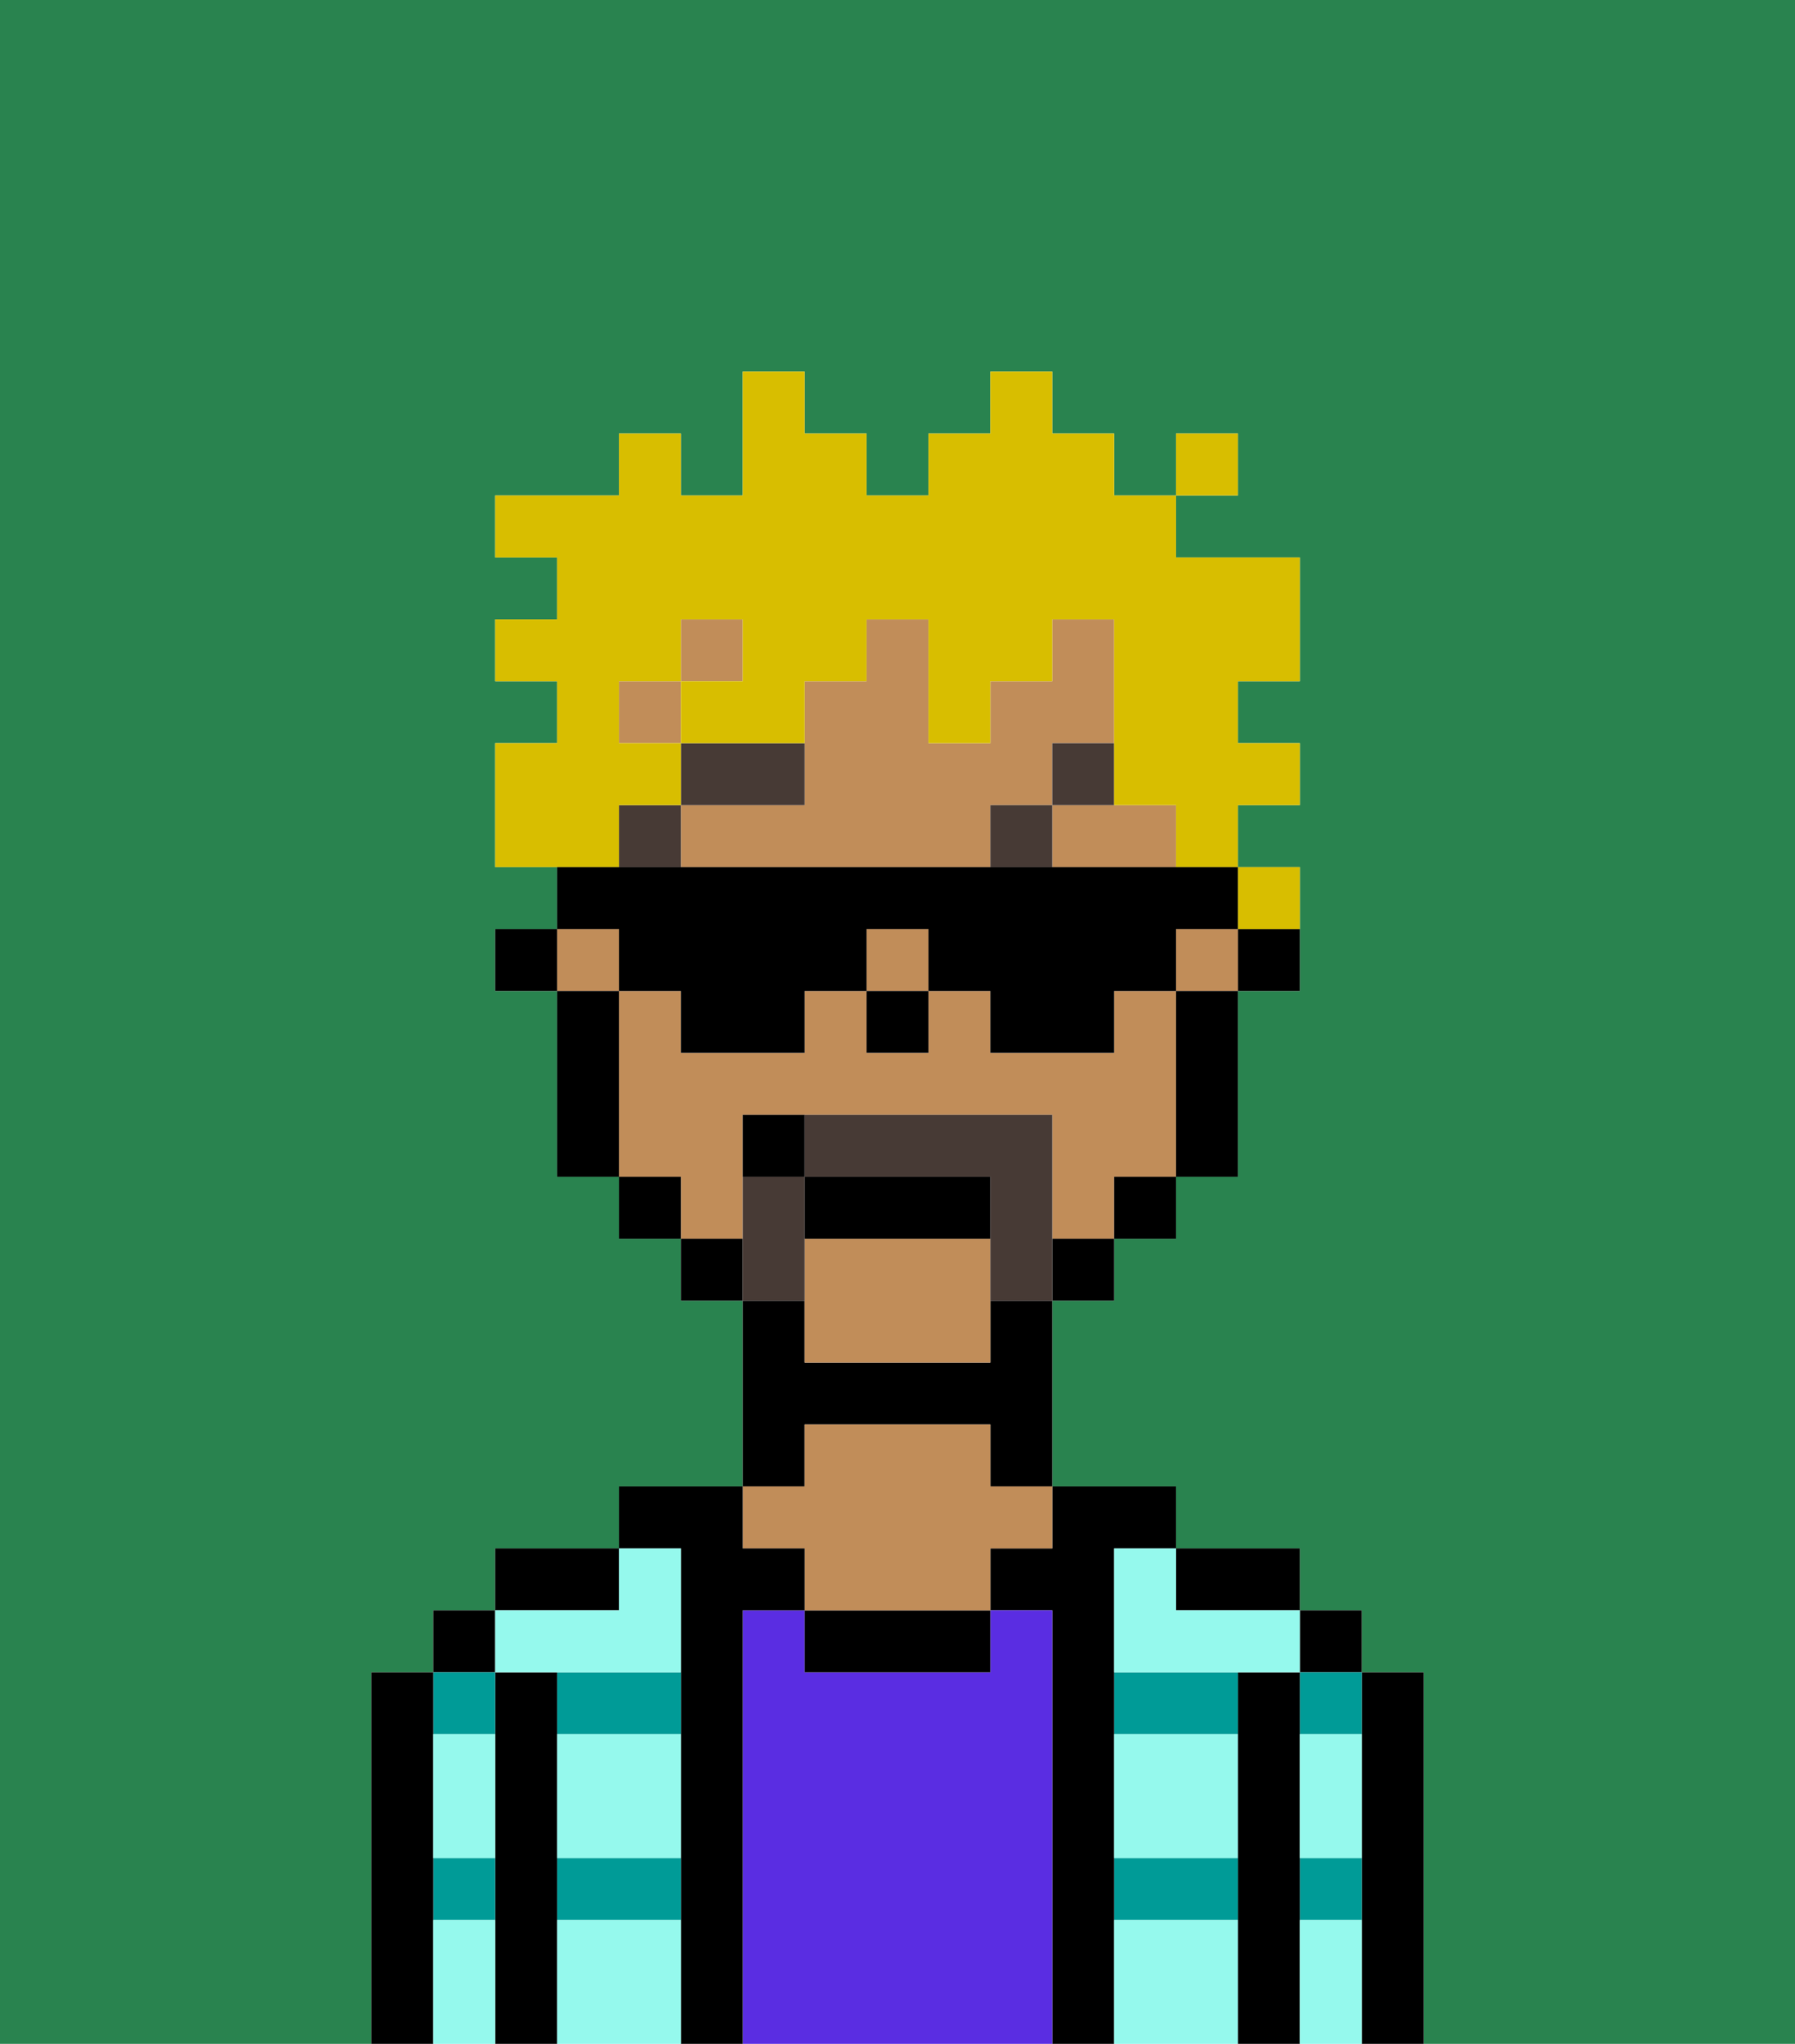 <svg xmlns="http://www.w3.org/2000/svg" viewBox="0 0 29 33"><defs><style>polygon,rect,path{shape-rendering:crispedges;}.na10-1{fill:#29834f;}.na10-2{fill:#000000;}.na10-3{fill:#009b97;}.na10-4{fill:#5a2de2;}.na10-5{fill:#c18d59;}.na10-6{fill:#95f9ed;}.na10-7{fill:#473a35;}.na10-8{fill:#473a35;}.na10-9{fill:#d8be00;}</style></defs><path class="na10-1" d="M6,32V27H7V26H8V25h2V24h2V21H11V20H10V19H9V16H8V15H9V14H8V12H9V11H8V10H9V9H8V8h2V7h1V8h1V6h1V7h1V8h1V7h1V6h1V7h1V8h1V7h1V8H19V9h2v2H20v1h1v1H20v1h1v2H20v3H19v1H18v1H17v3h2v1h2v1h1v1h1v6h6V0H0V33H6Z"/><path class="na10-2" d="M23,27H22v6h1V27Z"/><rect class="na10-2" x="21" y="26" width="1" height="1"/><path class="na10-3" d="M21,28h1V27H21Z"/><path class="na10-3" d="M21,31h1V30H21Z"/><path class="na10-2" d="M21,30V27H20v6h1V30Z"/><path class="na10-3" d="M18,31h2V30H18Z"/><path class="na10-3" d="M18,28h2V27H18Z"/><path class="na10-2" d="M20,26h1V25H19v1Z"/><path class="na10-2" d="M18,30V25h1V24H17v1H16v1h1v7h1V30Z"/><path class="na10-4" d="M17,26H16v1H13V26H12v7h5V26Z"/><path class="na10-2" d="M13,26v1h3V26H13Z"/><path class="na10-2" d="M13,23h3v1h1V21H16v1H13V21H12v3h1Z"/><path class="na10-5" d="M13,25v1h3V25h1V24H16V23H13v1H12v1Z"/><path class="na10-2" d="M12,26h1V25H12V24H10v1h1v8h1V26Z"/><path class="na10-3" d="M9,28h2V27H9Z"/><path class="na10-3" d="M9,31h2V30H9Z"/><path class="na10-2" d="M10,25H8v1h2Z"/><path class="na10-2" d="M9,30V27H8v6H9V30Z"/><rect class="na10-2" x="7" y="26" width="1" height="1"/><path class="na10-3" d="M8,28V27H7v1Z"/><path class="na10-3" d="M7,31H8V30H7Z"/><path class="na10-2" d="M7,30V27H6v6H7V30Z"/><path class="na10-6" d="M9,31v2h2V31Z"/><path class="na10-6" d="M18,31v2h2V31Z"/><path class="na10-6" d="M18,29v1h2V28H18Z"/><path class="na10-6" d="M9,29v1h2V28H9Z"/><path class="na10-6" d="M18,26v1h3V26H19V25H18Z"/><path class="na10-6" d="M9,27h2V25H10v1H8v1Z"/><path class="na10-6" d="M7,29v1H8V28H7Z"/><path class="na10-6" d="M7,31v2H8V31Z"/><path class="na10-6" d="M21,31v2h1V31Z"/><path class="na10-6" d="M21,29v1h1V28H21Z"/><path class="na10-2" d="M20,16h1V15H20Z"/><path class="na10-5" d="M17,13V12h1V10H17v1H16v1H15V10H14v1H13v2H11v1h5V13Z"/><rect class="na10-5" x="11" y="10" width="1" height="1"/><path class="na10-5" d="M13,20v2h3V20Z"/><path class="na10-5" d="M18,13H17v1h2V13Z"/><rect class="na10-5" x="10" y="11" width="1" height="1"/><rect class="na10-5" x="14" y="15" width="1" height="1"/><rect class="na10-5" x="9" y="15" width="1" height="1"/><rect class="na10-5" x="19" y="15" width="1" height="1"/><path class="na10-5" d="M12,19V18h5v2h1V19h1V16H18v1H16V16H15v1H14V16H13v1H11V16H10v3h1v1h1Z"/><path class="na10-2" d="M19,17v2h1V16H19Z"/><rect class="na10-2" x="18" y="19" width="1" height="1"/><rect class="na10-2" x="17" y="20" width="1" height="1"/><rect class="na10-2" x="11" y="20" width="1" height="1"/><rect class="na10-2" x="10" y="19" width="1" height="1"/><path class="na10-2" d="M10,16H9v3h1V16Z"/><rect class="na10-2" x="8" y="15" width="1" height="1"/><rect class="na10-2" x="14" y="16" width="1" height="1"/><rect class="na10-7" x="10" y="13" width="1" height="1"/><path class="na10-7" d="M13,12H11v1h2Z"/><rect class="na10-7" x="16" y="13" width="1" height="1"/><rect class="na10-7" x="17" y="12" width="1" height="1"/><path class="na10-8" d="M13,20V19H12v2h1Z"/><path class="na10-8" d="M17,19V18H13v1h3v2h1V19Z"/><path class="na10-2" d="M16,19H13v1h3Z"/><path class="na10-2" d="M12,18v1h1V18Z"/><path class="na10-9" d="M21,15V14H20v1Z"/><path class="na10-9" d="M10,13h1V12H10V11h1V10h1v1H11v1h2V11h1V10h1v2h1V11h1V10h1v3h1v1h1V13h1V12H20V11h1V9H19V8H18V7H17V6H16V7H15V8H14V7H13V6H12V8H11V7H10V8H8V9H9v1H8v1H9v1H8v2h2Z"/><rect class="na10-9" x="19" y="7" width="1" height="1"/><path class="na10-2" d="M10,16h1v1h2V16h1V15h1v1h1v1h2V16h1V15h1V14H9v1h1Z"/></svg>